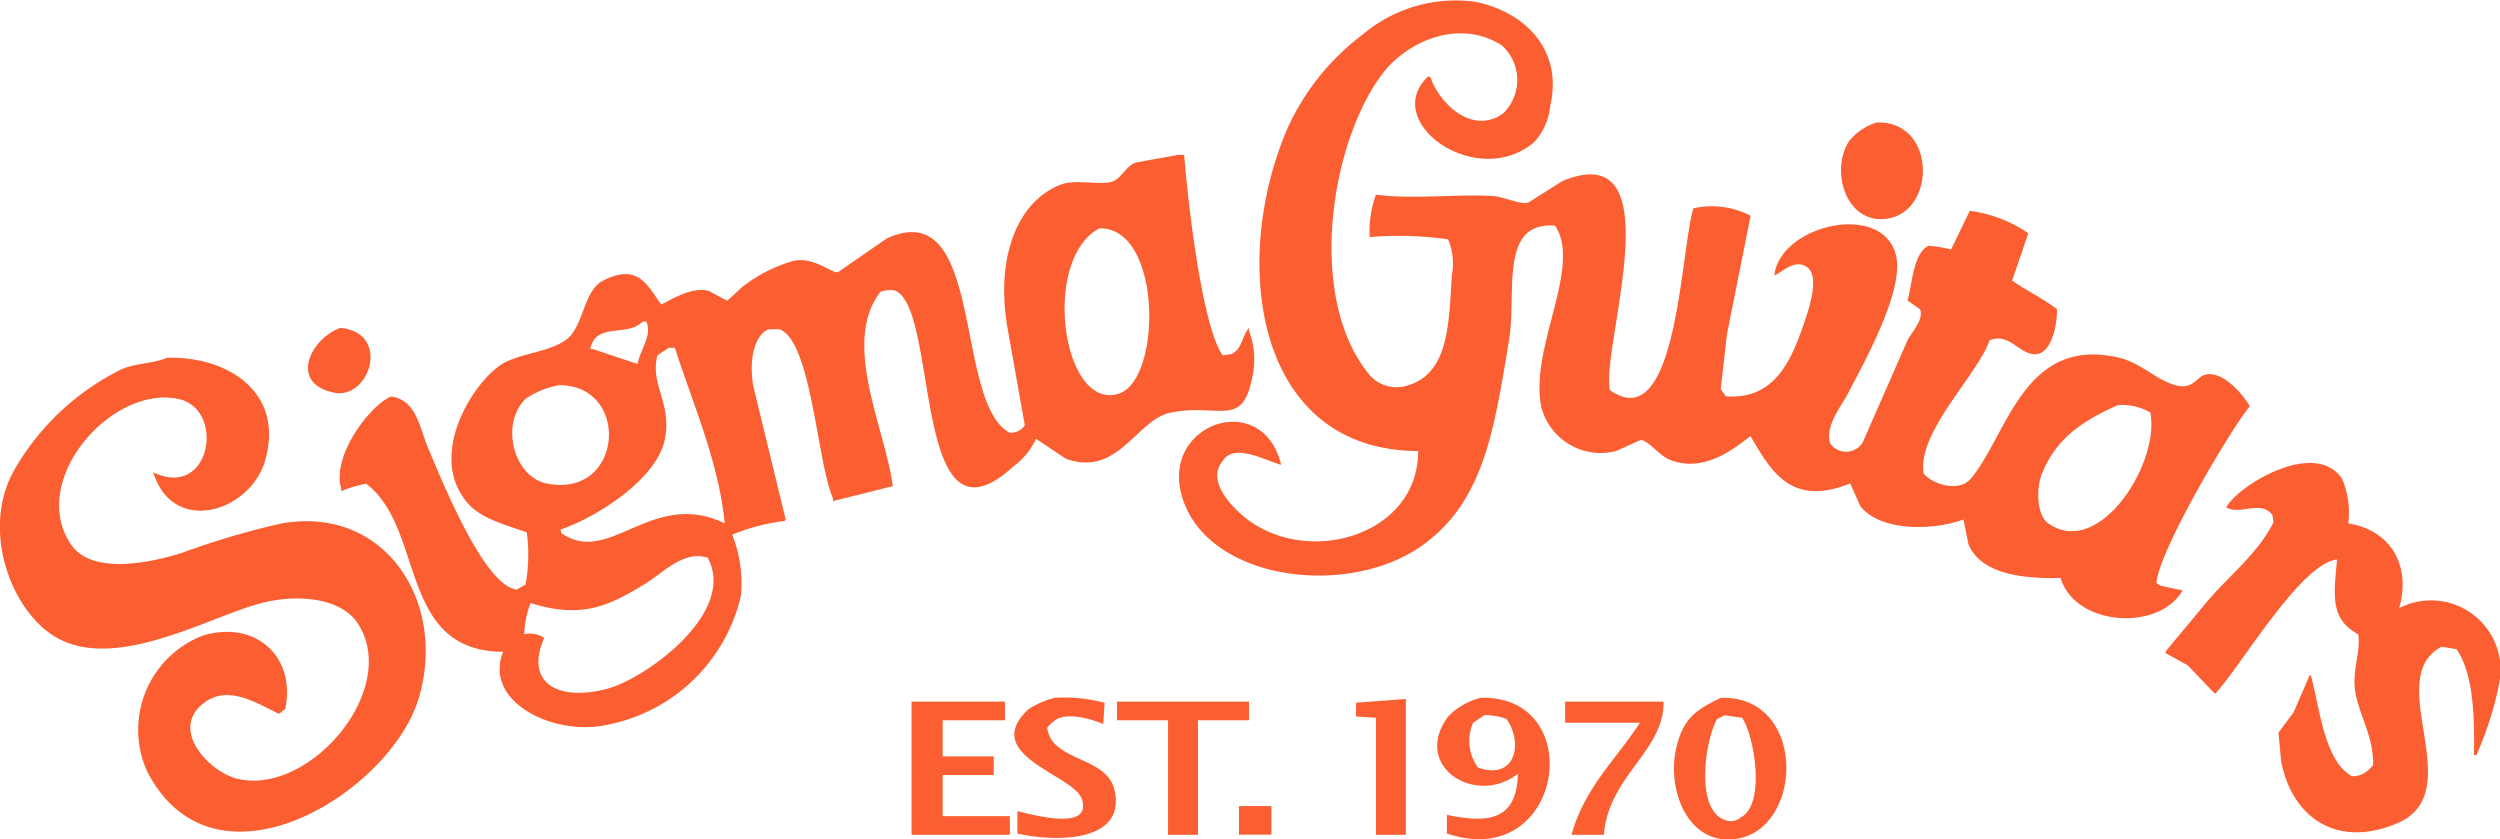 <svg xmlns="http://www.w3.org/2000/svg" width="153.312" height="51.469" viewBox="0 0 153.312 51.469">
  <defs>
    <style>
      .cls-1 {
        fill: #fb5e31;
        fill-rule: evenodd;
      }
    </style>
  </defs>
  <path id="my_vector_mask_shape" class="cls-1" d="M541.214,229.444a6.68,6.68,0,0,1,.382-2.6c2.223,0.293,4.718-.037,7.1.077,0.795,0.037,1.873.618,2.29,0.381q1.032-.648,2.062-1.3c6.933-2.845,2.307,10.3,2.9,12.828,4.138,2.942,4.322-8.584,5.116-11.148a5.135,5.135,0,0,1,3.512.458q-0.724,3.627-1.45,7.254-0.192,1.679-.382,3.359c0.1,0.153.2,0.306,0.305,0.458,3.12,0.24,4.1-2.409,4.887-4.734,0.247-.735.887-2.7,0.076-3.206-0.737-.487-1.458.293-1.985,0.534,0.343-3.139,6.771-4.608,7.483-1.145,0.459,2.234-2.186,6.852-2.978,8.4-0.368.717-1.433,2-1.069,3.054a1.191,1.191,0,0,0,1.985-.077l2.749-6.261c0.163-.374,1.042-1.275.763-1.908l-0.763-.535c0.3-1.07.355-2.916,1.3-3.359a10.038,10.038,0,0,1,1.374.229q0.573-1.183,1.145-2.367a8.237,8.237,0,0,1,3.589,1.374l-0.993,2.9c0.838,0.6,1.9,1.1,2.749,1.756,0.024,1.054-.383,2.965-1.527,2.748-0.922-.174-1.462-1.292-2.6-0.84-0.753,2.143-4.473,5.662-4.047,8.17,0.533,0.658,2.165,1.184,2.9.306,2.239-2.673,3.238-8.782,9.086-7.407,1.34,0.316,2.257,1.351,3.436,1.68,1.058,0.3,1.311-.45,1.756-0.611,1.131-.408,2.5,1.309,2.825,1.909-1.15,1.361-5.631,8.95-5.727,10.842l0.229,0.153,1.375,0.3c-1.464,2.538-6.585,2.2-7.483-.763-2.6.054-4.9-.328-5.65-2.062q-0.153-.763-0.305-1.527c-2.006.733-5.189,0.692-6.338-.84q-0.3-.687-0.611-1.374c-3.548,1.443-4.811-.642-6.108-2.9-1.043.787-2.867,2.283-4.963,1.45-0.58-.23-1.248-1.117-1.756-1.221l-1.527.687a3.767,3.767,0,0,1-4.581-2.672c-0.77-3.6,2.519-8.634.84-11.148-3.457-.276-2.345,4.122-2.825,7.024-0.93,5.624-1.573,9.924-5.345,12.6-4.412,3.129-12.547,2.211-14.507-2.444-2.058-4.889,4.7-7.394,5.879-2.519-0.832-.185-2.884-1.4-3.588-0.229-1.126,1.324.9,3.116,1.527,3.588,3.856,2.888,10.47.927,10.46-4.2-10.018-.032-11.532-11.621-8.017-19.775a14.875,14.875,0,0,1,4.658-5.8,8.844,8.844,0,0,1,6.8-1.985c2.853,0.532,5.5,2.767,4.657,6.413a3.818,3.818,0,0,1-.992,2.214c-3.5,2.963-9.451-1.244-6.49-4.046l0.153,0.076c0.46,1.442,2.457,3.573,4.428,2.214a2.854,2.854,0,0,0-.076-4.2c-2.768-1.717-5.889-.08-7.254,1.68-3.218,4.148-4.783,13.792-.84,18.553a2.208,2.208,0,0,0,2.138.688c2.684-.654,2.709-3.633,2.9-6.8a3.832,3.832,0,0,0-.229-2.214A21.543,21.543,0,0,0,541.214,229.444Zm31.076-7.024c3.632-.142,3.685,5.33.763,5.879-2.565.482-3.644-2.848-2.443-4.734A3.551,3.551,0,0,1,572.29,222.42Zm-42.834,1.985h0.382c0.226,2.893,1.1,10.546,2.367,12.293l0.534-.077c0.68-.337.615-1.062,1.069-1.6v0.153a4.935,4.935,0,0,1,.229,2.748c-0.6,3.328-2.027,1.677-5.039,2.291-2.1.429-3.2,3.985-6.414,2.825l-1.832-1.222a4.3,4.3,0,0,1-1.374,1.68c-6.263,5.775-4.535-9.565-7.254-10.766a1.558,1.558,0,0,0-.916.077c-2.415,3.14.31,8.4,0.763,11.911l-3.665.916v-0.153c-0.994-2.272-1.312-9.637-3.283-10.384h-0.687c-0.959.452-1.173,2.1-.916,3.513q0.992,4.085,1.985,8.169l-0.076.077a12.221,12.221,0,0,0-3.207.839,8.1,8.1,0,0,1,.534,3.742,10.458,10.458,0,0,1-8.322,7.94c-3.168.658-7.493-1.429-6.261-4.5-6.463-.033-4.766-7.557-8.4-10.308a7.6,7.6,0,0,0-1.527.458v-0.153c-0.612-2,1.78-5.138,3.054-5.65,1.578,0.2,1.76,1.97,2.291,3.207,0.824,1.921,3.418,8.431,5.421,8.628l0.534-.3a10.1,10.1,0,0,0,.077-3.207c-1.3-.459-2.763-0.829-3.589-1.756-2.423-2.722-.057-6.951,1.833-8.4,1.105-.848,3.067-0.823,4.2-1.68,1.043-.79,1.028-2.973,2.214-3.588,2.188-1.135,2.753.314,3.589,1.45,0.662-.311,1.849-1.1,2.9-0.84l1.145,0.611,0.917-.84a9.143,9.143,0,0,1,3.13-1.6c1.275-.288,2.34.77,2.749,0.687l2.978-2.061c6.072-2.789,4.089,10.106,7.558,11.911a1.027,1.027,0,0,0,.917-0.459q-0.536-3.015-1.069-6.031c-0.707-4.147.532-7.61,3.207-8.705,1-.41,2.474.068,3.283-0.229,0.468-.171.8-0.935,1.374-1.145Zm-4.81,4.5c-3.589,1.888-2.295,11.172,1.145,10.155C528.493,238.266,528.506,228.827,524.646,228.91Zm-28.022,5.726c-0.948.972-2.869,0-3.206,1.68h0.152l2.749,0.916c0.165-.919.915-1.74,0.534-2.6h-0.229Zm-18.553.382c3.15,0.272,1.834,4.434-.382,3.97C474.962,238.417,476.206,235.73,478.071,235.018Zm20.157,1.222-0.687.458c-0.489,1.763.877,2.889,0.458,5.115-0.467,2.479-4.2,4.828-6.414,5.574,0.026,0.076.051,0.153,0.076,0.229,2.936,2.036,5.544-2.763,10-.611-0.353-3.762-2.027-7.515-3.054-10.765h-0.382Zm-30.77.61c3.655-.1,7.2,2.047,6.032,6.261-0.889,3.206-5.677,4.68-6.872.764,3.528,1.7,4.46-3.889,1.527-4.5-4.109-.862-9.23,5.041-6.566,8.933,1.245,1.82,4.636,1.171,6.719.535a49.909,49.909,0,0,1,6.184-1.833c6.411-1.123,10.188,4.9,8.4,10.766-1.763,5.776-12.537,12.462-16.645,4.429a6.192,6.192,0,0,1,3.436-8.323c3.183-.948,5.708,1.258,5.039,4.5l-0.382.305c-1.175-.529-3.041-1.842-4.581-0.687-2.2,1.654.342,4.249,1.985,4.658,4.473,1.112,10.083-5.53,7.407-9.544-1.011-1.517-3.606-1.8-5.879-1.222-3.169.81-9,4.284-12.675,2.061-2.767-1.674-4.564-6.7-2.443-10.307a15.48,15.48,0,0,1,6.566-6.108C465.529,237.181,466.545,237.219,467.458,236.85Zm24.051,1.68a5.378,5.378,0,0,0-2.062.84c-1.584,1.589-.706,4.793,1.3,5.192C495.458,245.5,495.916,238.514,491.509,238.53Zm95.593,1.222c-2.166.968-3.775,2.019-4.657,4.2-0.373.92-.324,2.558,0.382,3.054,3.127,2.2,6.873-3.713,6.26-6.795A3.393,3.393,0,0,0,587.1,239.752Zm13.438,9.468c-2.253.253-5.9,6.556-7.482,8.246l-1.68-1.756L590,254.946l0.076-.153,2.291-2.748c1.357-1.7,3.274-3.091,4.275-5.116-0.025-.153-0.051-0.305-0.076-0.458-0.753-.926-2,0.066-2.825-0.458,0.76-1.354,5.429-4.2,7.1-1.756a5.226,5.226,0,0,1,.382,2.748c2.488,0.385,3.888,2.439,3.13,5.192a4.264,4.264,0,0,1,6.108,4.734,21.017,21.017,0,0,1-1.374,4.276h-0.153c0.051-2.493-.067-5.058-1.069-6.49l-0.916-.153c-3.724,1.982,1.816,8.936-2.749,10.842-3.833,1.6-6.51-.541-7.1-3.894q-0.075-.84-0.152-1.679,0.457-.612.916-1.222l0.993-2.291h0.076c0.544,1.985.821,5.259,2.52,6.185a1.338,1.338,0,0,0,.916-0.305,1.82,1.82,0,0,0,.382-0.382c0.011-1.773-.758-2.818-1.069-4.352-0.276-1.358.334-2.6,0.152-3.665C600.134,252.892,600.32,251.478,600.54,249.22ZM489.371,253.8a1.553,1.553,0,0,1,1.222.229c-1.2,2.734.795,3.9,3.817,3.13,2.322-.59,8.092-4.684,6.185-8.093h-0.153c-1.346-.356-2.718,1.07-3.589,1.6-2.257,1.382-3.913,2.217-7.1,1.222A5.762,5.762,0,0,0,489.371,253.8ZM521.9,257.7a9.48,9.48,0,0,1,3.054.305q-0.037.649-.076,1.3c-0.714-.3-2.365-0.8-3.054-0.153a1.774,1.774,0,0,0-.382.382c0.24,2.092,3.645,1.727,4.123,3.818,0.746,3.257-3.678,3.192-5.955,2.672v-1.374c0.827,0.185,4.549,1.268,3.97-.687-0.351-1.519-6.362-2.7-3.283-5.574A5.522,5.522,0,0,1,521.9,257.7Zm26.113,0c6.649-.2,5.111,10.727-2.062,8.322v-1.145c2.45,0.51,4.288.406,4.352-2.52-2.579,2.03-6.54-.456-4.275-3.512A4.2,4.2,0,0,1,548.01,257.7Zm14.736,0c5.224-.156,5.109,7.87,1.069,8.628-3.05.571-4.507-3.034-3.742-5.8C560.531,258.864,561.318,258.4,562.746,257.7Zm-19.317,8.4H541.6v-7.177l-1.221-.076V258l3.054-.229v8.322Zm-30.312-8.169h5.726v1.145h-3.818v2.214h3.131v1.146h-3.131v2.519h4.123v1.145h-6.031v-8.169Zm12.6,0h8.093v1.145h-3.13v7.024h-1.833v-7.024h-3.13v-1.145Zm27.487,0h6.032c0.036,3.06-3.352,4.5-3.665,8.169h-1.985c0.836-2.954,2.717-4.589,4.2-6.871H553.2v-1.3Zm-4.963.84-0.687.458a2.774,2.774,0,0,0,.3,2.748c2.292,0.8,2.788-1.466,1.756-2.977A3.738,3.738,0,0,0,548.239,258.764Zm14.736,0q-0.23.114-.458,0.229c-0.75,1.325-1.355,5.516.458,6.184a0.944,0.944,0,0,0,.992-0.152c1.562-.8.81-5.08,0.077-6.109ZM533.2,264.337h1.986v1.756H533.2v-1.756Z" transform="translate(-457.219 -214.906)"/>
</svg>
